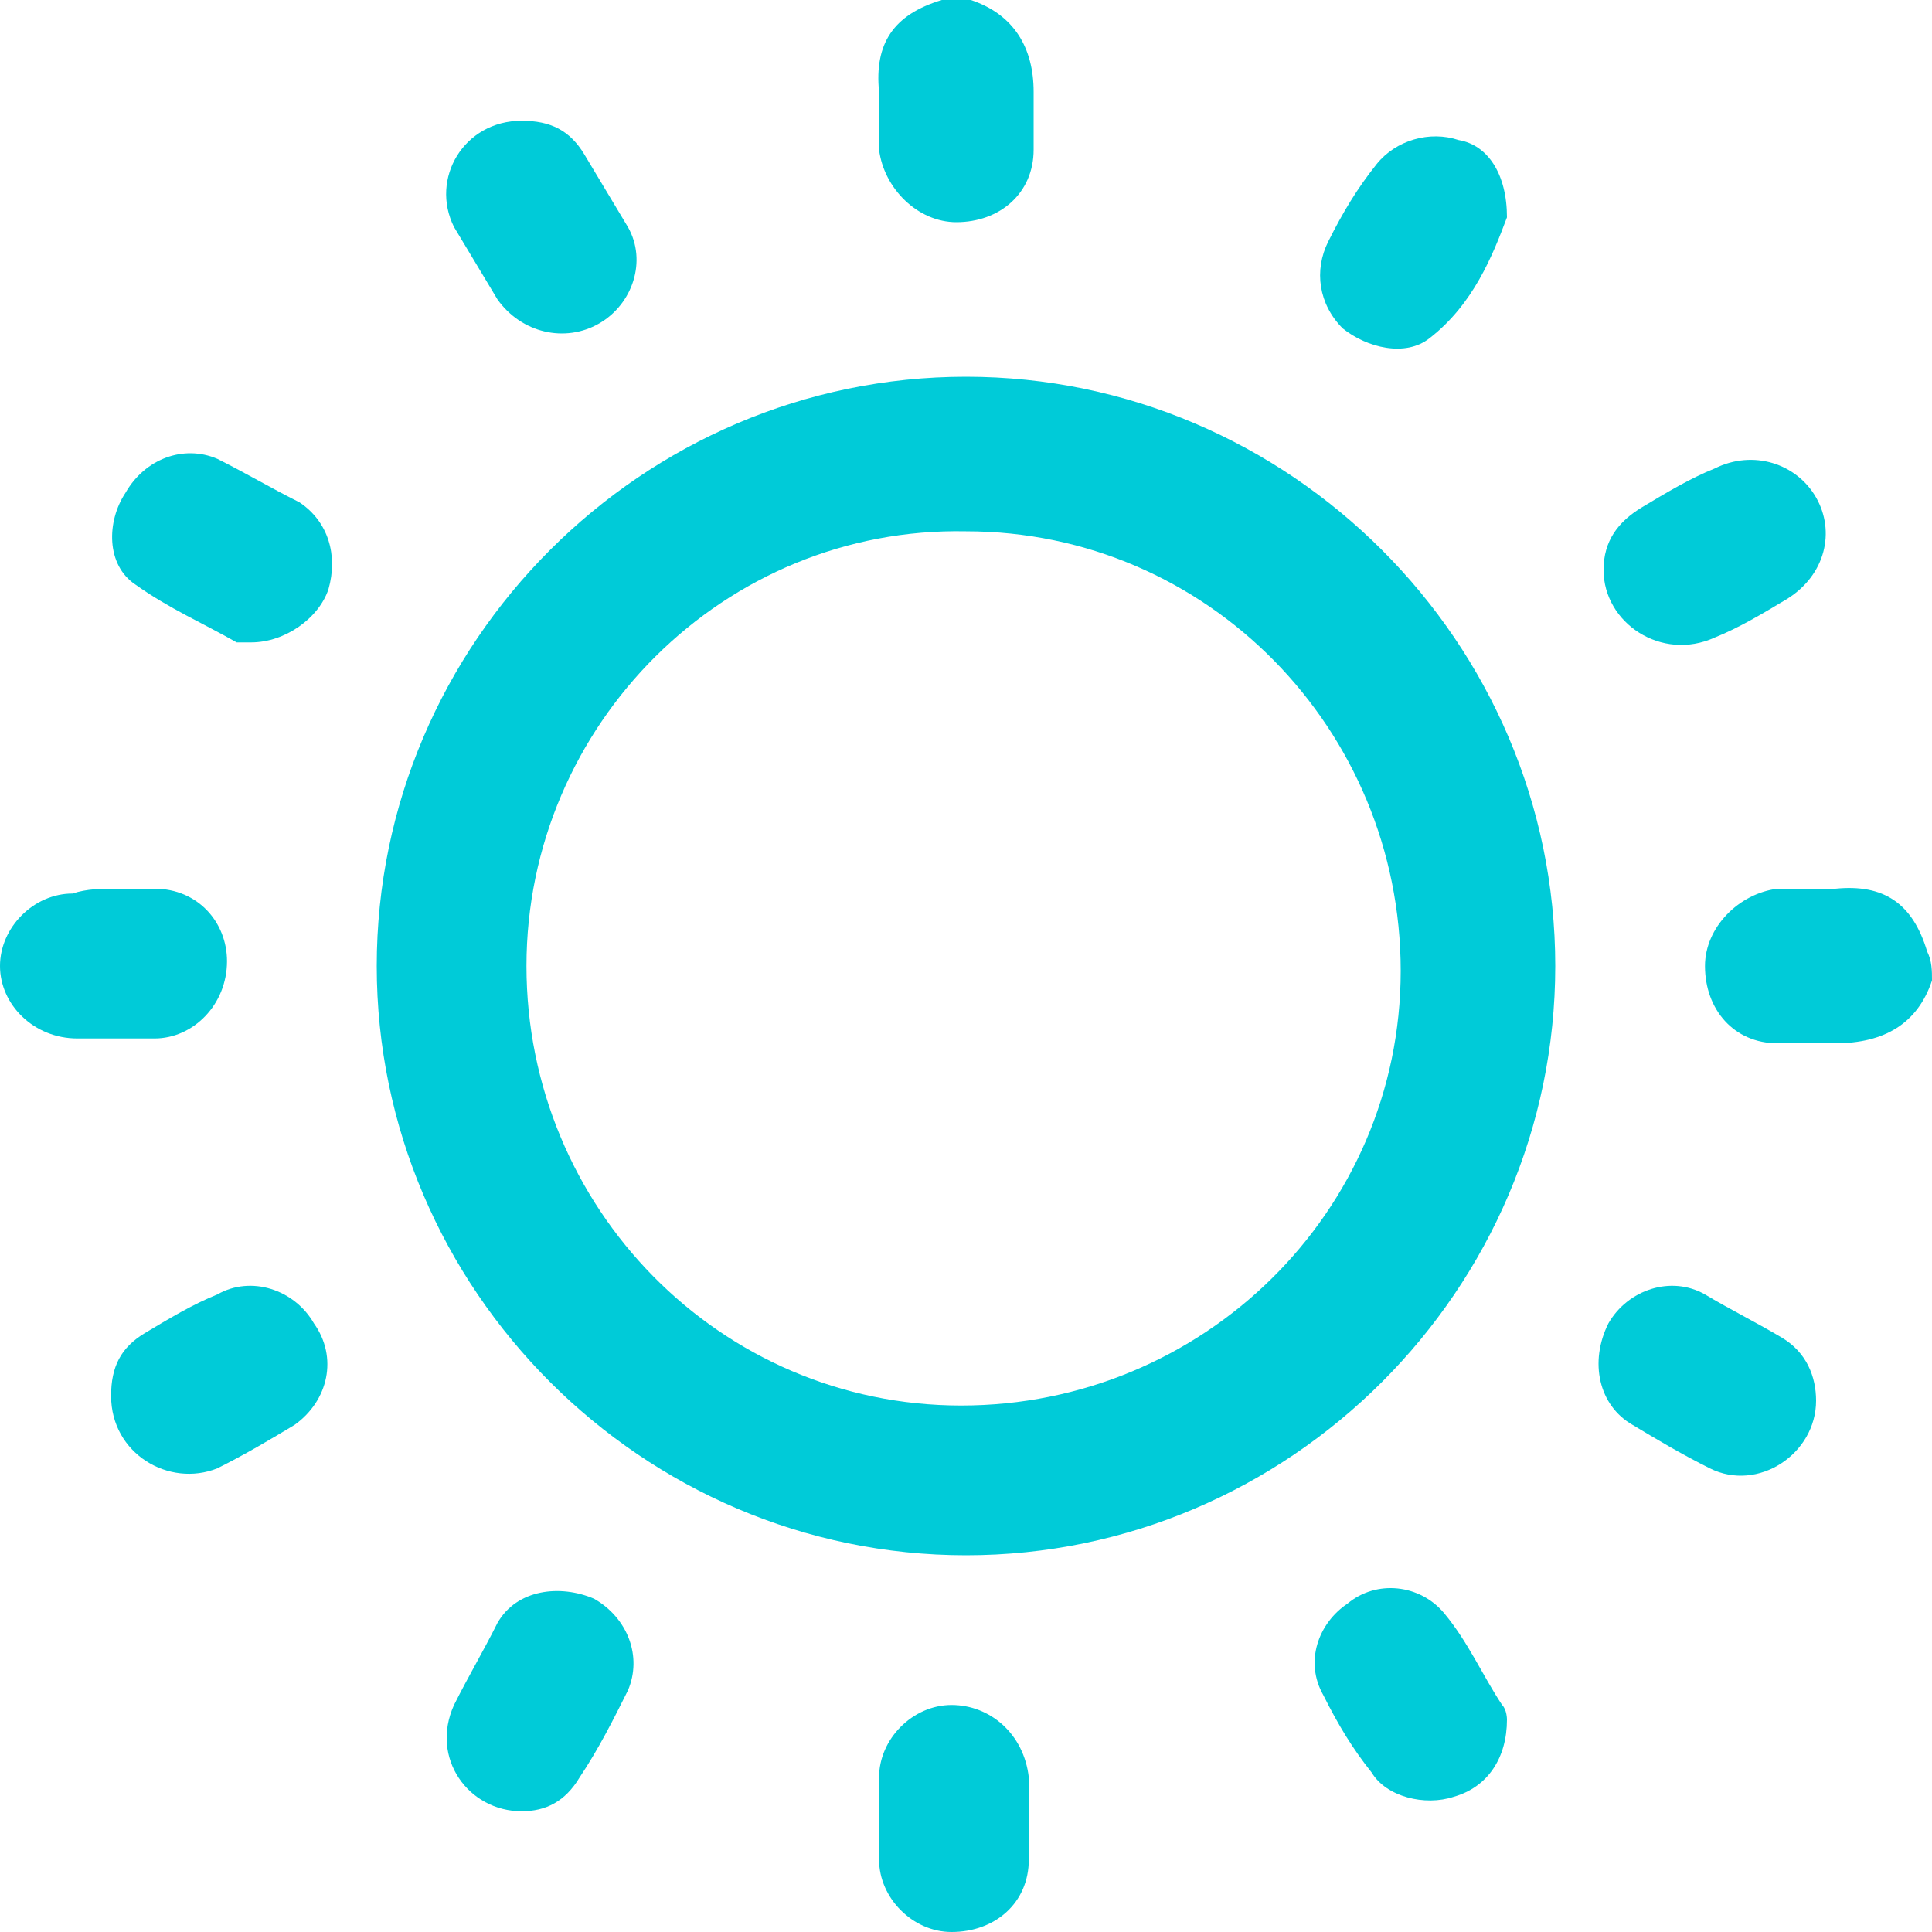 <svg width="26" height="26" viewBox="0 0 26 26" fill="none" xmlns="http://www.w3.org/2000/svg">
<g clip-path="url(#clip0_1587_4070)">
<path d="M13.065 0C13.65 0.195 13.91 0.65 13.91 1.235C13.91 1.495 13.91 1.755 13.91 2.015C13.91 2.6 13.455 2.99 12.87 2.99C12.35 2.99 11.895 2.535 11.83 2.015C11.83 1.755 11.83 1.495 11.83 1.235C11.765 0.585 12.025 0.195 12.675 0C12.805 0 12.935 0 13.065 0Z" fill="#00CBD8"/>
<path d="M26 13.195C25.805 13.78 25.35 14.04 24.7 14.04C24.44 14.04 24.18 14.04 23.92 14.04C23.335 14.04 22.945 13.585 22.945 13C22.945 12.48 23.4 12.025 23.92 11.96C24.18 11.96 24.44 11.96 24.7 11.96C25.35 11.895 25.74 12.155 25.935 12.805C26 12.935 26 13.065 26 13.195Z" fill="#00CBD8"/>
<path d="M13 5.07C17.355 5.07 20.93 8.645 20.93 13C20.93 17.355 17.355 20.93 13 20.93C8.645 20.93 5.07 17.355 5.07 13C5.07 8.645 8.645 5.07 13 5.07ZM7.085 13C7.085 16.25 9.685 18.915 12.935 18.915C16.185 18.915 18.85 16.315 18.85 13.065C18.85 9.815 16.25 7.15 13 7.15C9.75 7.085 7.085 9.75 7.085 13Z" fill="#00CBD8"/>
<path d="M1.56 11.96C1.755 11.96 1.885 11.96 2.08 11.96C2.665 11.96 3.055 12.415 3.055 12.935C3.055 13.52 2.6 13.975 2.08 13.975C1.755 13.975 1.365 13.975 1.04 13.975C0.455 13.975 0 13.52 0 13C0 12.48 0.455 12.025 0.975 12.025C1.17 11.96 1.365 11.96 1.56 11.96Z" fill="#00CBD8"/>
<path d="M13.845 24.44C13.845 24.635 13.845 24.83 13.845 25.025C13.845 25.61 13.39 26 12.805 26C12.285 26 11.83 25.545 11.83 25.025C11.83 24.635 11.83 24.31 11.83 23.92C11.83 23.4 12.285 22.945 12.805 22.945C13.325 22.945 13.78 23.335 13.845 23.92C13.845 24.115 13.845 24.31 13.845 24.44Z" fill="#00CBD8"/>
<path d="M7.02 1.625C7.41 1.625 7.67 1.755 7.865 2.08C8.06 2.405 8.255 2.73 8.45 3.055C8.71 3.51 8.515 4.095 8.06 4.355C7.605 4.615 7.02 4.485 6.695 4.03C6.5 3.705 6.305 3.38 6.11 3.055C5.785 2.405 6.24 1.625 7.02 1.625Z" fill="#00CBD8"/>
<path d="M7.02 24.375C6.305 24.375 5.785 23.66 6.11 22.945C6.305 22.555 6.5 22.23 6.695 21.84C6.955 21.385 7.54 21.32 7.995 21.515C8.45 21.775 8.645 22.295 8.45 22.75C8.255 23.14 8.06 23.53 7.8 23.92C7.605 24.245 7.345 24.375 7.02 24.375Z" fill="#00CBD8"/>
<path d="M3.38 8.645C3.38 8.645 3.25 8.645 3.185 8.645C2.73 8.385 2.275 8.19 1.82 7.865C1.43 7.605 1.43 7.02 1.69 6.63C1.95 6.175 2.47 5.98 2.925 6.175C3.315 6.37 3.64 6.565 4.03 6.76C4.42 7.02 4.55 7.475 4.42 7.93C4.29 8.32 3.835 8.645 3.38 8.645Z" fill="#00CBD8"/>
<path d="M21.58 7.67C21.58 7.28 21.775 7.02 22.1 6.825C22.425 6.63 22.75 6.435 23.075 6.305C23.595 6.045 24.18 6.24 24.44 6.695C24.7 7.15 24.57 7.735 24.05 8.06C23.725 8.255 23.4 8.45 23.075 8.58C22.36 8.905 21.58 8.385 21.58 7.67Z" fill="#00CBD8"/>
<path d="M24.44 18.85C24.44 19.565 23.66 20.085 23.01 19.76C22.62 19.565 22.295 19.37 21.97 19.175C21.515 18.915 21.385 18.33 21.645 17.81C21.905 17.355 22.49 17.16 22.945 17.42C23.27 17.615 23.66 17.81 23.985 18.005C24.31 18.2 24.44 18.525 24.44 18.85Z" fill="#00CBD8"/>
<path d="M20.28 2.925C20.085 3.445 19.825 4.095 19.24 4.55C18.915 4.81 18.395 4.68 18.07 4.42C17.745 4.095 17.68 3.64 17.875 3.25C18.07 2.86 18.265 2.535 18.525 2.21C18.785 1.885 19.24 1.755 19.63 1.885C20.02 1.95 20.28 2.34 20.28 2.925Z" fill="#00CBD8"/>
<path d="M20.28 23.14C20.28 23.66 20.02 24.05 19.565 24.18C19.175 24.31 18.655 24.18 18.46 23.855C18.2 23.53 18.005 23.205 17.81 22.815C17.55 22.36 17.745 21.84 18.135 21.58C18.525 21.255 19.11 21.32 19.435 21.71C19.76 22.1 19.955 22.555 20.215 22.945C20.28 23.01 20.28 23.14 20.28 23.14Z" fill="#00CBD8"/>
<path d="M1.495 18.785C1.495 18.395 1.625 18.135 1.95 17.94C2.275 17.745 2.6 17.55 2.925 17.42C3.38 17.16 3.965 17.355 4.225 17.81C4.55 18.265 4.42 18.85 3.965 19.175C3.64 19.37 3.315 19.565 2.925 19.76C2.275 20.02 1.495 19.565 1.495 18.785Z" fill="#00CBD8"/>
</g>
<defs>
<clipPath id="clip0_1587_4070">
<rect width="26" height="26" fill="white"/>
</clipPath>
</defs>
</svg>
